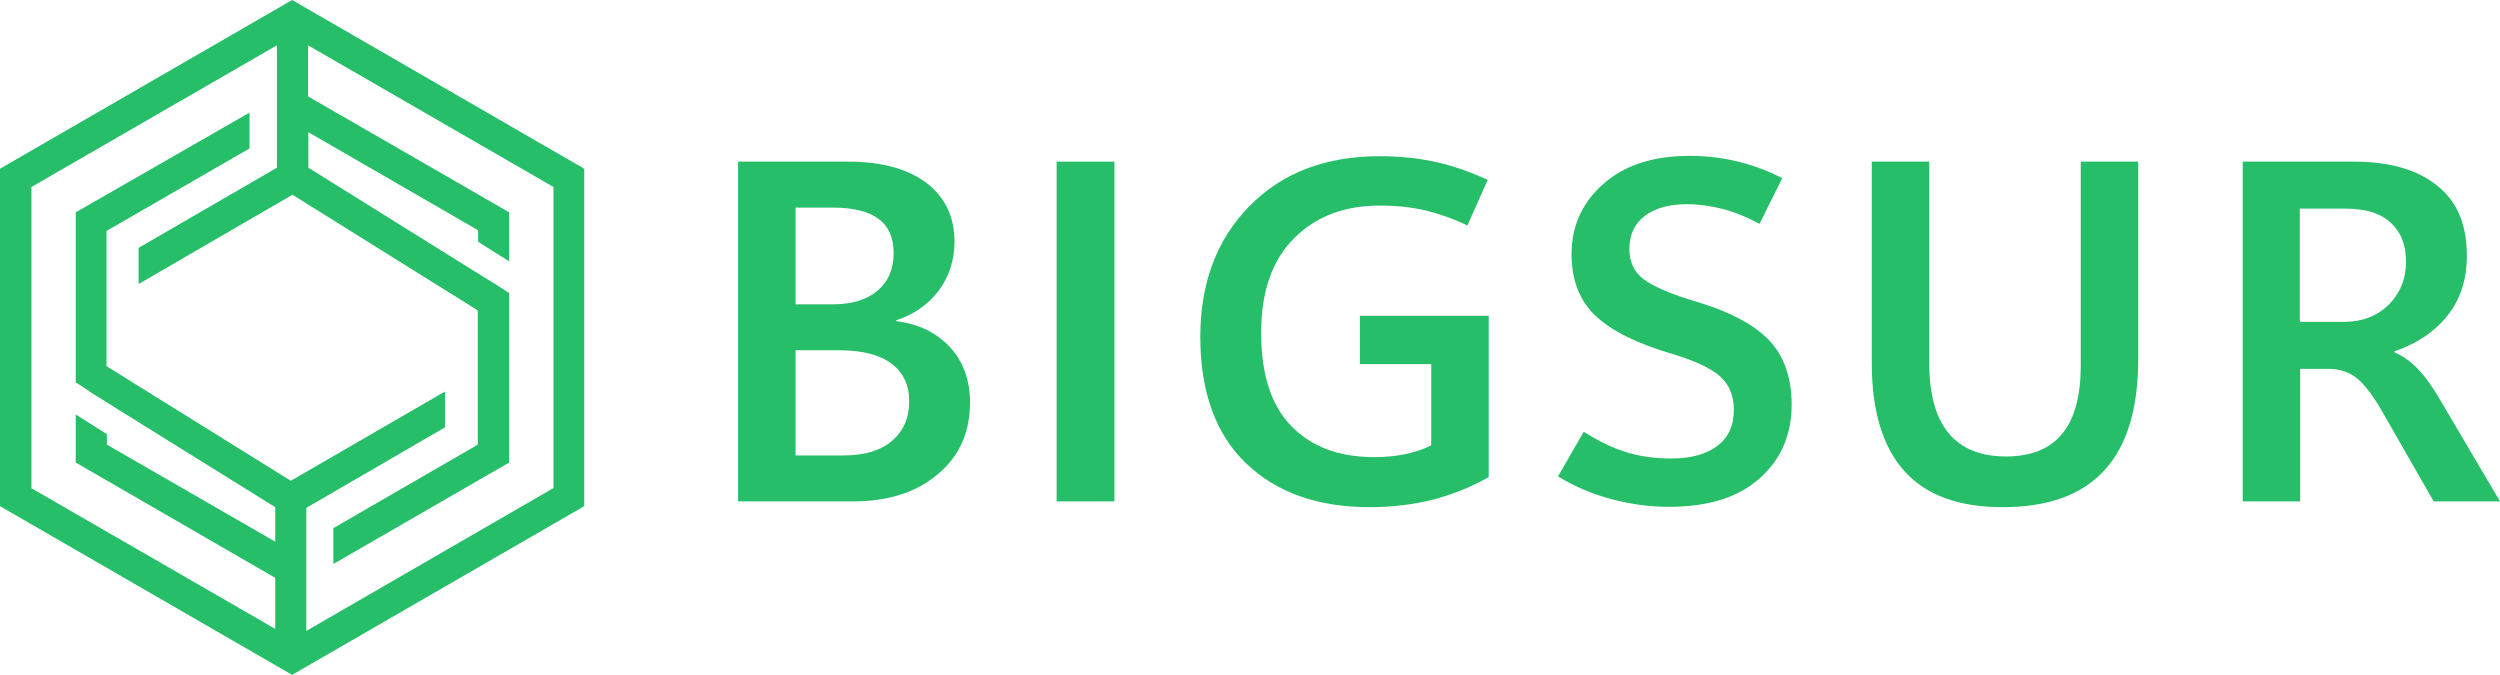 <svg width="211" height="57" viewBox="0 0 211 57" fill="none" xmlns="http://www.w3.org/2000/svg">
<path d="M24.656 0L0 14.24V42.719L24.656 56.959L49.311 42.719V14.24L24.656 0ZM46.686 41.207L25.854 53.249V42.862L37.554 36.07V33.045L24.542 40.579L8.989 30.905V19.491L21.06 12.528V9.503L6.392 17.921V32.275L7.505 32.988V33.017L9.018 33.959L9.874 34.501L23.229 42.805V45.716L9.018 37.526V36.641L6.392 34.986V39.038L23.229 48.769V53.078L2.654 41.207V15.781L23.372 3.824V14.154L11.7 20.917V23.971L24.684 16.437L40.322 26.197V37.526L39.837 37.811L28.137 44.574V47.599L42.976 39.038V24.741L41.749 23.942L41.549 23.828L40.351 23.086L26.026 14.154V11.158L40.351 19.433V20.404L42.976 22.059V17.921L25.997 8.133V3.824L46.715 15.781V41.207H46.686Z" fill="#26BE69"/>
<path d="M62.296 42.32V13.641H71.57C74.395 13.641 76.593 14.24 78.191 15.438C79.76 16.637 80.559 18.292 80.559 20.404C80.559 21.973 80.103 23.343 79.218 24.542C78.334 25.712 77.135 26.539 75.651 27.024V27.11C77.534 27.338 79.047 28.08 80.188 29.307C81.301 30.534 81.872 32.104 81.872 33.959C81.872 36.498 80.959 38.525 79.133 40.037C77.306 41.578 74.909 42.32 71.97 42.32H62.296ZM67.147 17.522V25.683H70.315C71.884 25.683 73.14 25.312 74.053 24.542C74.966 23.771 75.423 22.715 75.423 21.346C75.423 20.061 74.995 19.091 74.139 18.463C73.282 17.835 71.998 17.522 70.286 17.522H67.147ZM67.147 29.564V38.439H71.199C72.94 38.439 74.31 38.039 75.28 37.212C76.25 36.384 76.736 35.271 76.736 33.873C76.736 32.475 76.222 31.419 75.223 30.677C74.224 29.935 72.769 29.564 70.857 29.564H67.147Z" fill="#26BE69"/>
<path d="M94.058 42.32H89.178V13.641H94.058V42.32Z" fill="#26BE69"/>
<path d="M125.647 40.265C124.249 41.064 122.708 41.692 121.024 42.149C119.34 42.577 117.543 42.805 115.602 42.805C111.236 42.805 107.754 41.578 105.186 39.124C102.618 36.67 101.305 33.103 101.305 28.423C101.305 23.914 102.675 20.233 105.443 17.407C108.211 14.582 111.864 13.184 116.458 13.184C118.17 13.184 119.74 13.355 121.167 13.669C122.594 13.983 124.077 14.497 125.561 15.182L123.849 19.034C122.622 18.435 121.424 18.035 120.282 17.75C119.141 17.493 117.856 17.35 116.458 17.35C113.462 17.35 111.065 18.264 109.21 20.118C107.355 21.973 106.442 24.627 106.442 28.109C106.442 31.619 107.298 34.244 109.01 35.985C110.722 37.726 113.034 38.582 116.002 38.582C116.943 38.582 117.828 38.496 118.627 38.325C119.426 38.154 120.139 37.925 120.796 37.583V30.734H114.775V26.653H125.647V40.265Z" fill="#26BE69"/>
<path d="M131.497 40.208L133.666 36.441C134.979 37.269 136.177 37.84 137.319 38.182C138.431 38.525 139.687 38.696 141.057 38.696C142.683 38.696 143.996 38.353 144.938 37.64C145.88 36.926 146.336 35.928 146.336 34.587C146.336 33.388 145.937 32.446 145.166 31.761C144.396 31.076 143.054 30.449 141.171 29.878C138.232 29.022 136.063 27.966 134.693 26.682C133.323 25.398 132.639 23.657 132.639 21.46C132.639 19.091 133.523 17.122 135.321 15.524C137.09 13.954 139.516 13.155 142.598 13.155C143.939 13.155 145.28 13.298 146.564 13.612C147.877 13.926 149.161 14.383 150.417 15.039L148.505 18.891C147.449 18.32 146.393 17.892 145.394 17.636C144.396 17.379 143.368 17.236 142.341 17.236C140.829 17.236 139.659 17.579 138.802 18.235C137.946 18.891 137.518 19.833 137.518 21.032C137.518 22.087 137.918 22.944 138.688 23.543C139.487 24.142 140.829 24.741 142.769 25.341C145.765 26.197 147.934 27.31 149.247 28.651C150.56 29.992 151.216 31.847 151.216 34.158C151.216 36.67 150.331 38.753 148.533 40.351C146.736 41.977 144.196 42.776 140.857 42.776C139.202 42.776 137.575 42.548 135.977 42.12C134.379 41.692 132.895 41.064 131.497 40.208Z" fill="#26BE69"/>
<path d="M180.466 30.306C180.466 34.472 179.525 37.611 177.613 39.695C175.701 41.778 172.847 42.805 169.023 42.805C165.342 42.805 162.574 41.806 160.748 39.78C158.921 37.754 157.979 34.729 157.979 30.677V13.641H162.831V30.648C162.831 33.274 163.373 35.243 164.457 36.556C165.542 37.868 167.168 38.525 169.309 38.525C171.42 38.525 172.99 37.897 174.046 36.613C175.102 35.328 175.615 33.416 175.615 30.877V13.641H180.466V30.306Z" fill="#26BE69"/>
<path d="M211.001 42.32H205.407L201.041 34.701C200.271 33.359 199.557 32.446 198.93 31.933C198.302 31.419 197.531 31.162 196.675 31.134H194.135V42.32H189.284V13.641H198.644C201.641 13.641 203.981 14.297 205.664 15.638C207.376 16.979 208.204 18.948 208.204 21.602C208.204 23.571 207.662 25.255 206.577 26.625C205.493 27.994 204.009 28.993 202.097 29.65V29.735C202.811 30.049 203.467 30.506 204.066 31.134C204.665 31.761 205.208 32.532 205.75 33.416L211.001 42.32ZM194.107 17.579V27.167H197.817C199.358 27.167 200.613 26.682 201.583 25.74C202.554 24.77 203.067 23.571 203.067 22.087C203.067 20.661 202.639 19.576 201.755 18.777C200.899 17.978 199.614 17.607 197.902 17.607H194.107V17.579Z" fill="#26BE69"/>
</svg>

